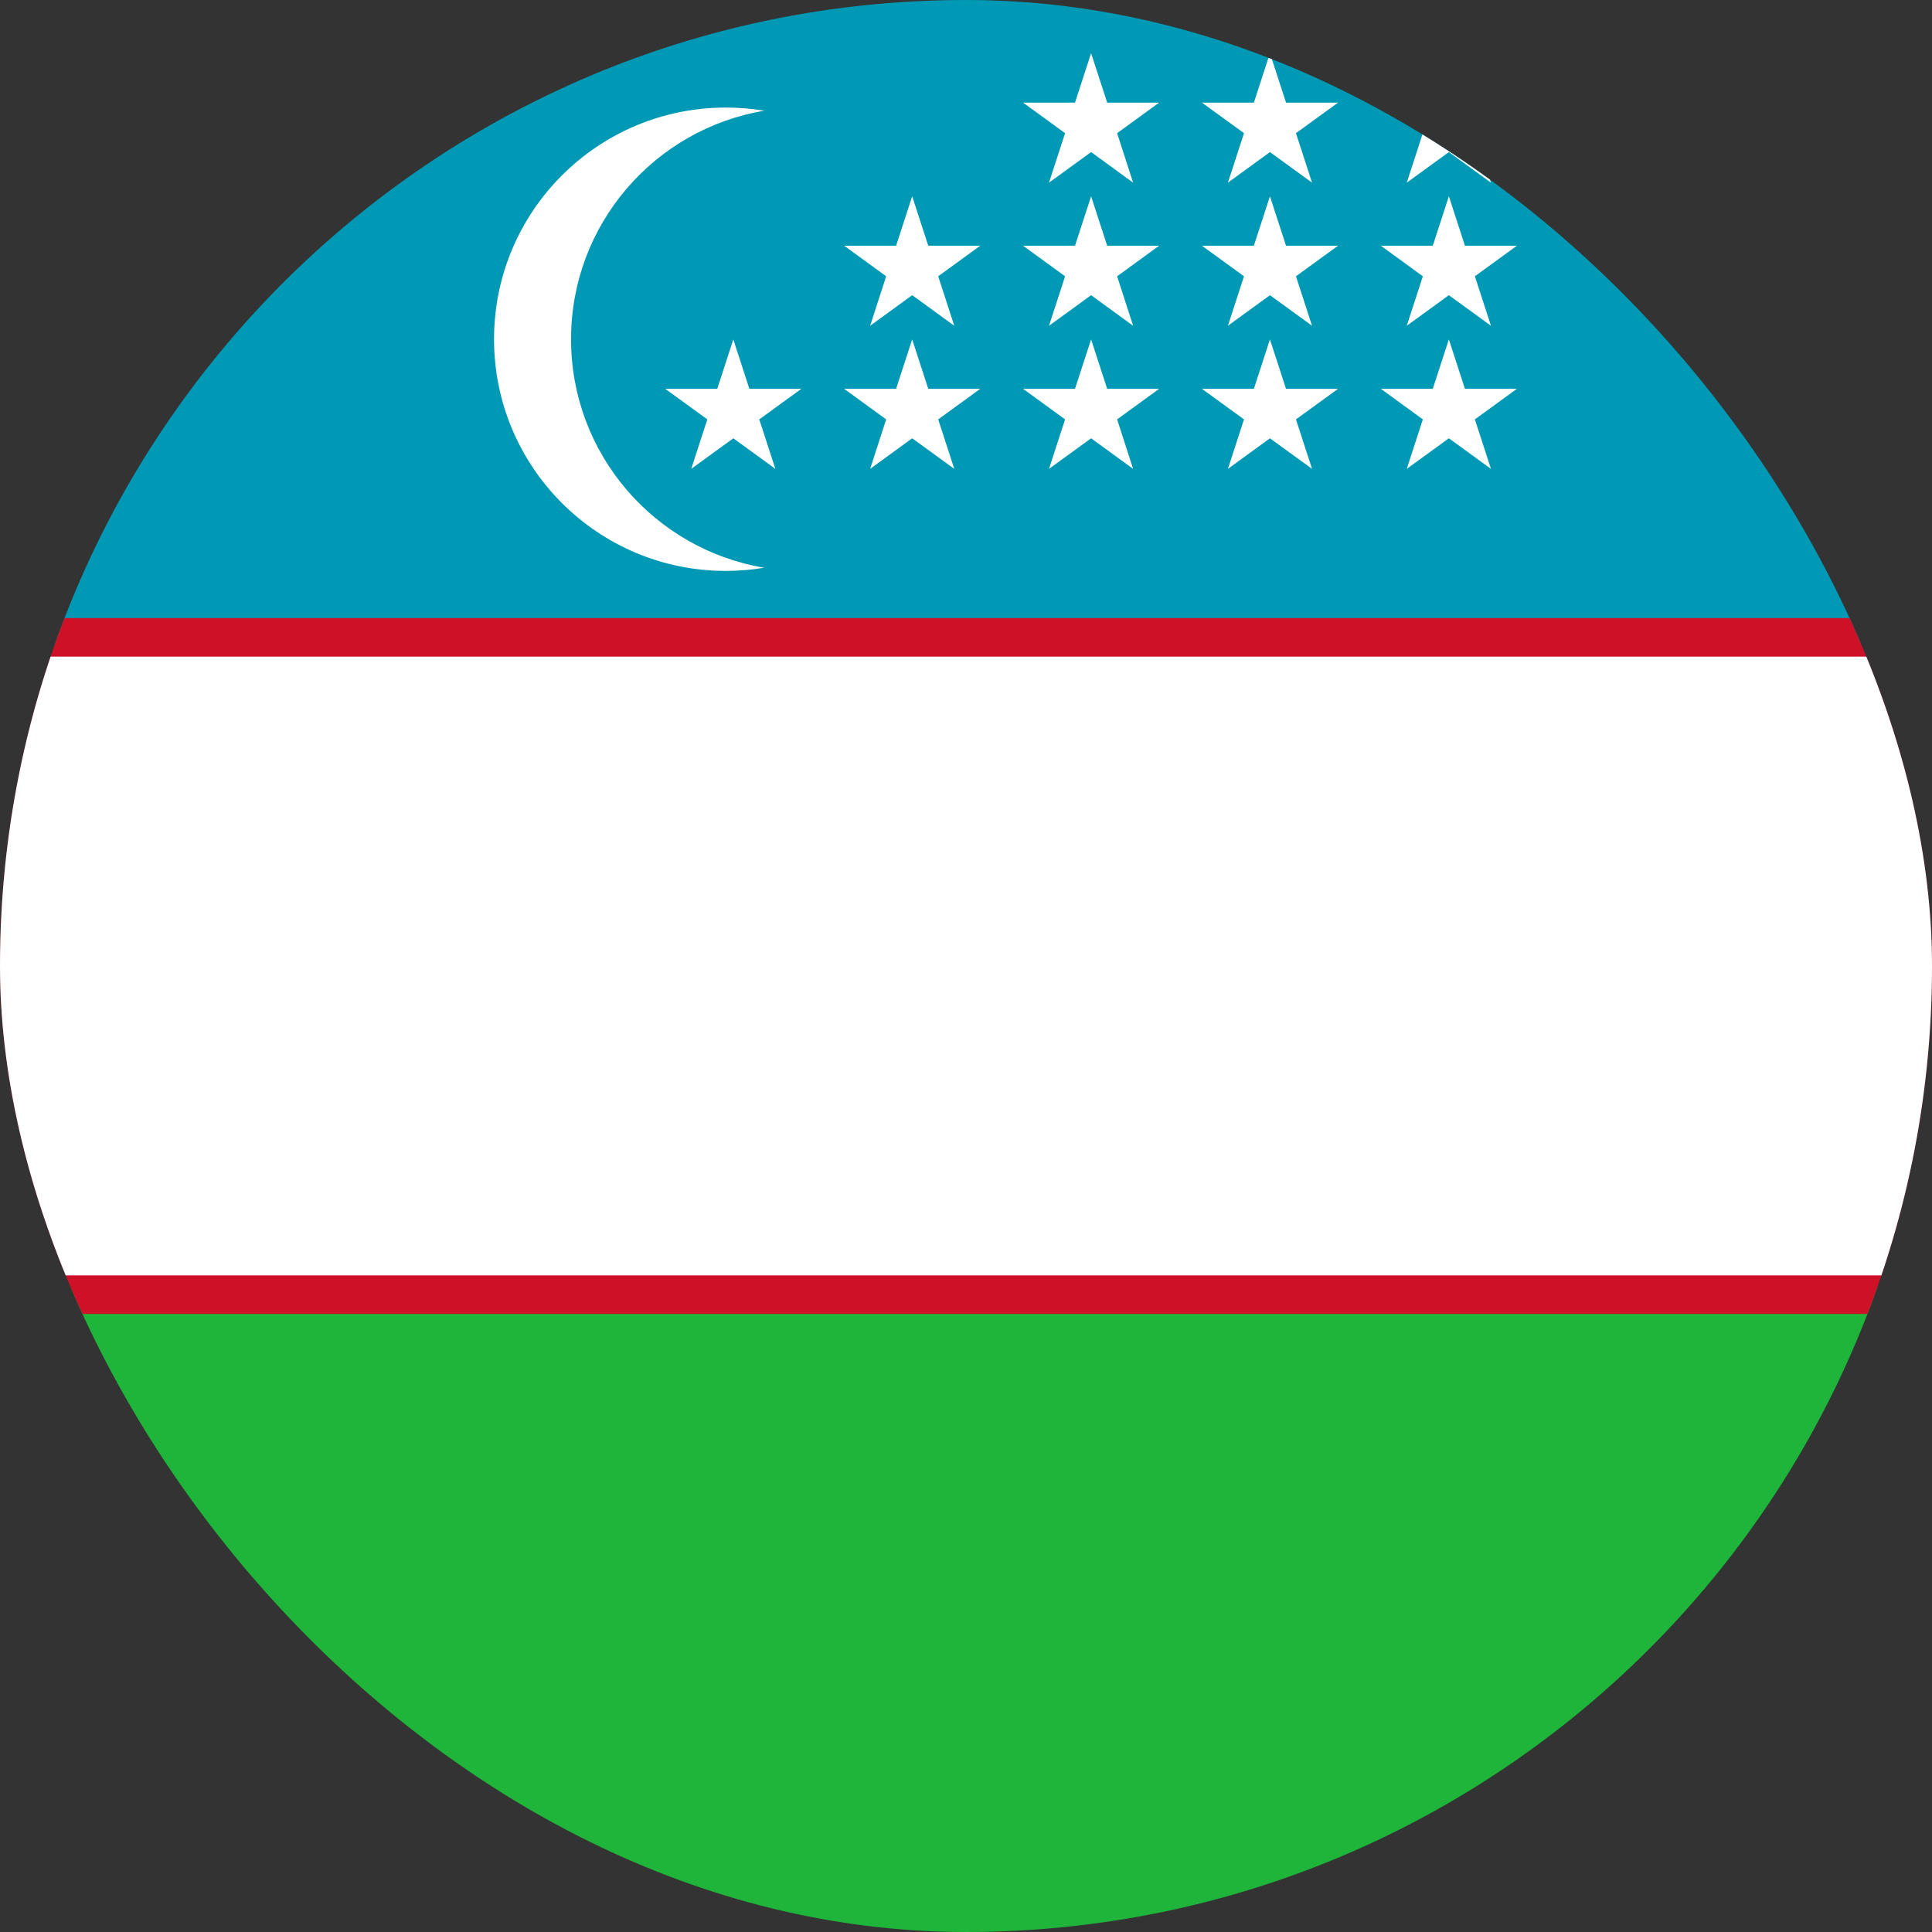 <svg width="28" height="28" viewBox="0 0 28 28" fill="none" xmlns="http://www.w3.org/2000/svg">
<rect x="0" y="0" width="28" height="28" fill="#333333" stroke="none"/>
<g clip-path="url(#clip0_684_14742)">
<path d="M0 18.665H28V28H0V18.665Z" fill="#1EB53A"/>
<path d="M0 1.52588e-05H28V9.335H0V1.52588e-05Z" fill="#0099B5"/>
<path d="M0 8.958H28V19.042H0V8.958Z" fill="#CE1126"/>
<path d="M0 9.516H28V18.484H0V9.516Z" fill="white"/>
<path d="M11.076 8.228C10.894 8.258 10.708 8.274 10.518 8.274C8.664 8.274 7.16 6.771 7.16 4.916C7.16 3.062 8.664 1.559 10.518 1.559C10.708 1.559 10.894 1.574 11.076 1.605C9.487 1.87 8.276 3.252 8.276 4.916C8.276 6.581 9.487 7.962 11.076 8.228Z" fill="white"/>
<path d="M15.813 0.771L16.046 1.487L16.799 1.487L16.19 1.93L16.422 2.647L15.813 2.204L15.203 2.647L15.436 1.93L14.827 1.487L15.58 1.487L15.813 0.771Z" fill="white"/>
<path d="M18.405 0.771L18.638 1.487L19.392 1.487L18.782 1.93L19.015 2.647L18.405 2.204L17.796 2.647L18.029 1.93L17.419 1.487L18.172 1.487L18.405 0.771Z" fill="white"/>
<path d="M20.998 0.771L21.231 1.487L21.984 1.487L21.375 1.93L21.608 2.647L20.998 2.204L20.388 2.647L20.621 1.93L20.012 1.487L20.765 1.487L20.998 0.771Z" fill="white"/>
<path d="M13.22 2.845L13.453 3.561L14.206 3.561L13.597 4.004L13.83 4.721L13.22 4.278L12.611 4.721L12.843 4.004L12.234 3.561L12.987 3.561L13.22 2.845Z" fill="white"/>
<path d="M15.813 2.845L16.046 3.561L16.799 3.561L16.19 4.004L16.422 4.721L15.813 4.278L15.203 4.721L15.436 4.004L14.827 3.561L15.58 3.561L15.813 2.845Z" fill="white"/>
<path d="M18.405 2.845L18.638 3.561L19.392 3.561L18.782 4.004L19.015 4.721L18.405 4.278L17.796 4.721L18.029 4.004L17.419 3.561L18.172 3.561L18.405 2.845Z" fill="white"/>
<path d="M20.998 2.845L21.231 3.561L21.984 3.561L21.375 4.004L21.608 4.721L20.998 4.278L20.388 4.721L20.621 4.004L20.012 3.561L20.765 3.561L20.998 2.845Z" fill="white"/>
<path d="M10.628 4.919L10.86 5.635L11.614 5.635L11.004 6.078L11.237 6.795L10.628 6.352L10.018 6.795L10.251 6.078L9.641 5.635L10.395 5.635L10.628 4.919Z" fill="white"/>
<path d="M13.22 4.919L13.453 5.635L14.206 5.635L13.597 6.078L13.83 6.795L13.22 6.352L12.611 6.795L12.843 6.078L12.234 5.635L12.987 5.635L13.22 4.919Z" fill="white"/>
<path d="M15.813 4.919L16.046 5.635L16.799 5.635L16.19 6.078L16.422 6.795L15.813 6.352L15.203 6.795L15.436 6.078L14.827 5.635L15.58 5.635L15.813 4.919Z" fill="white"/>
<path d="M18.405 4.919L18.638 5.635L19.392 5.635L18.782 6.078L19.015 6.795L18.405 6.352L17.796 6.795L18.029 6.078L17.419 5.635L18.172 5.635L18.405 4.919Z" fill="white"/>
<path d="M20.998 4.919L21.231 5.635L21.984 5.635L21.375 6.078L21.608 6.795L20.998 6.352L20.388 6.795L20.621 6.078L20.012 5.635L20.765 5.635L20.998 4.919Z" fill="white"/>
</g>
<defs>
<clipPath id="clip0_684_14742">
<rect y="1.52588e-05" width="28" height="28" rx="14" fill="white"/>
</clipPath>
</defs>
</svg>
